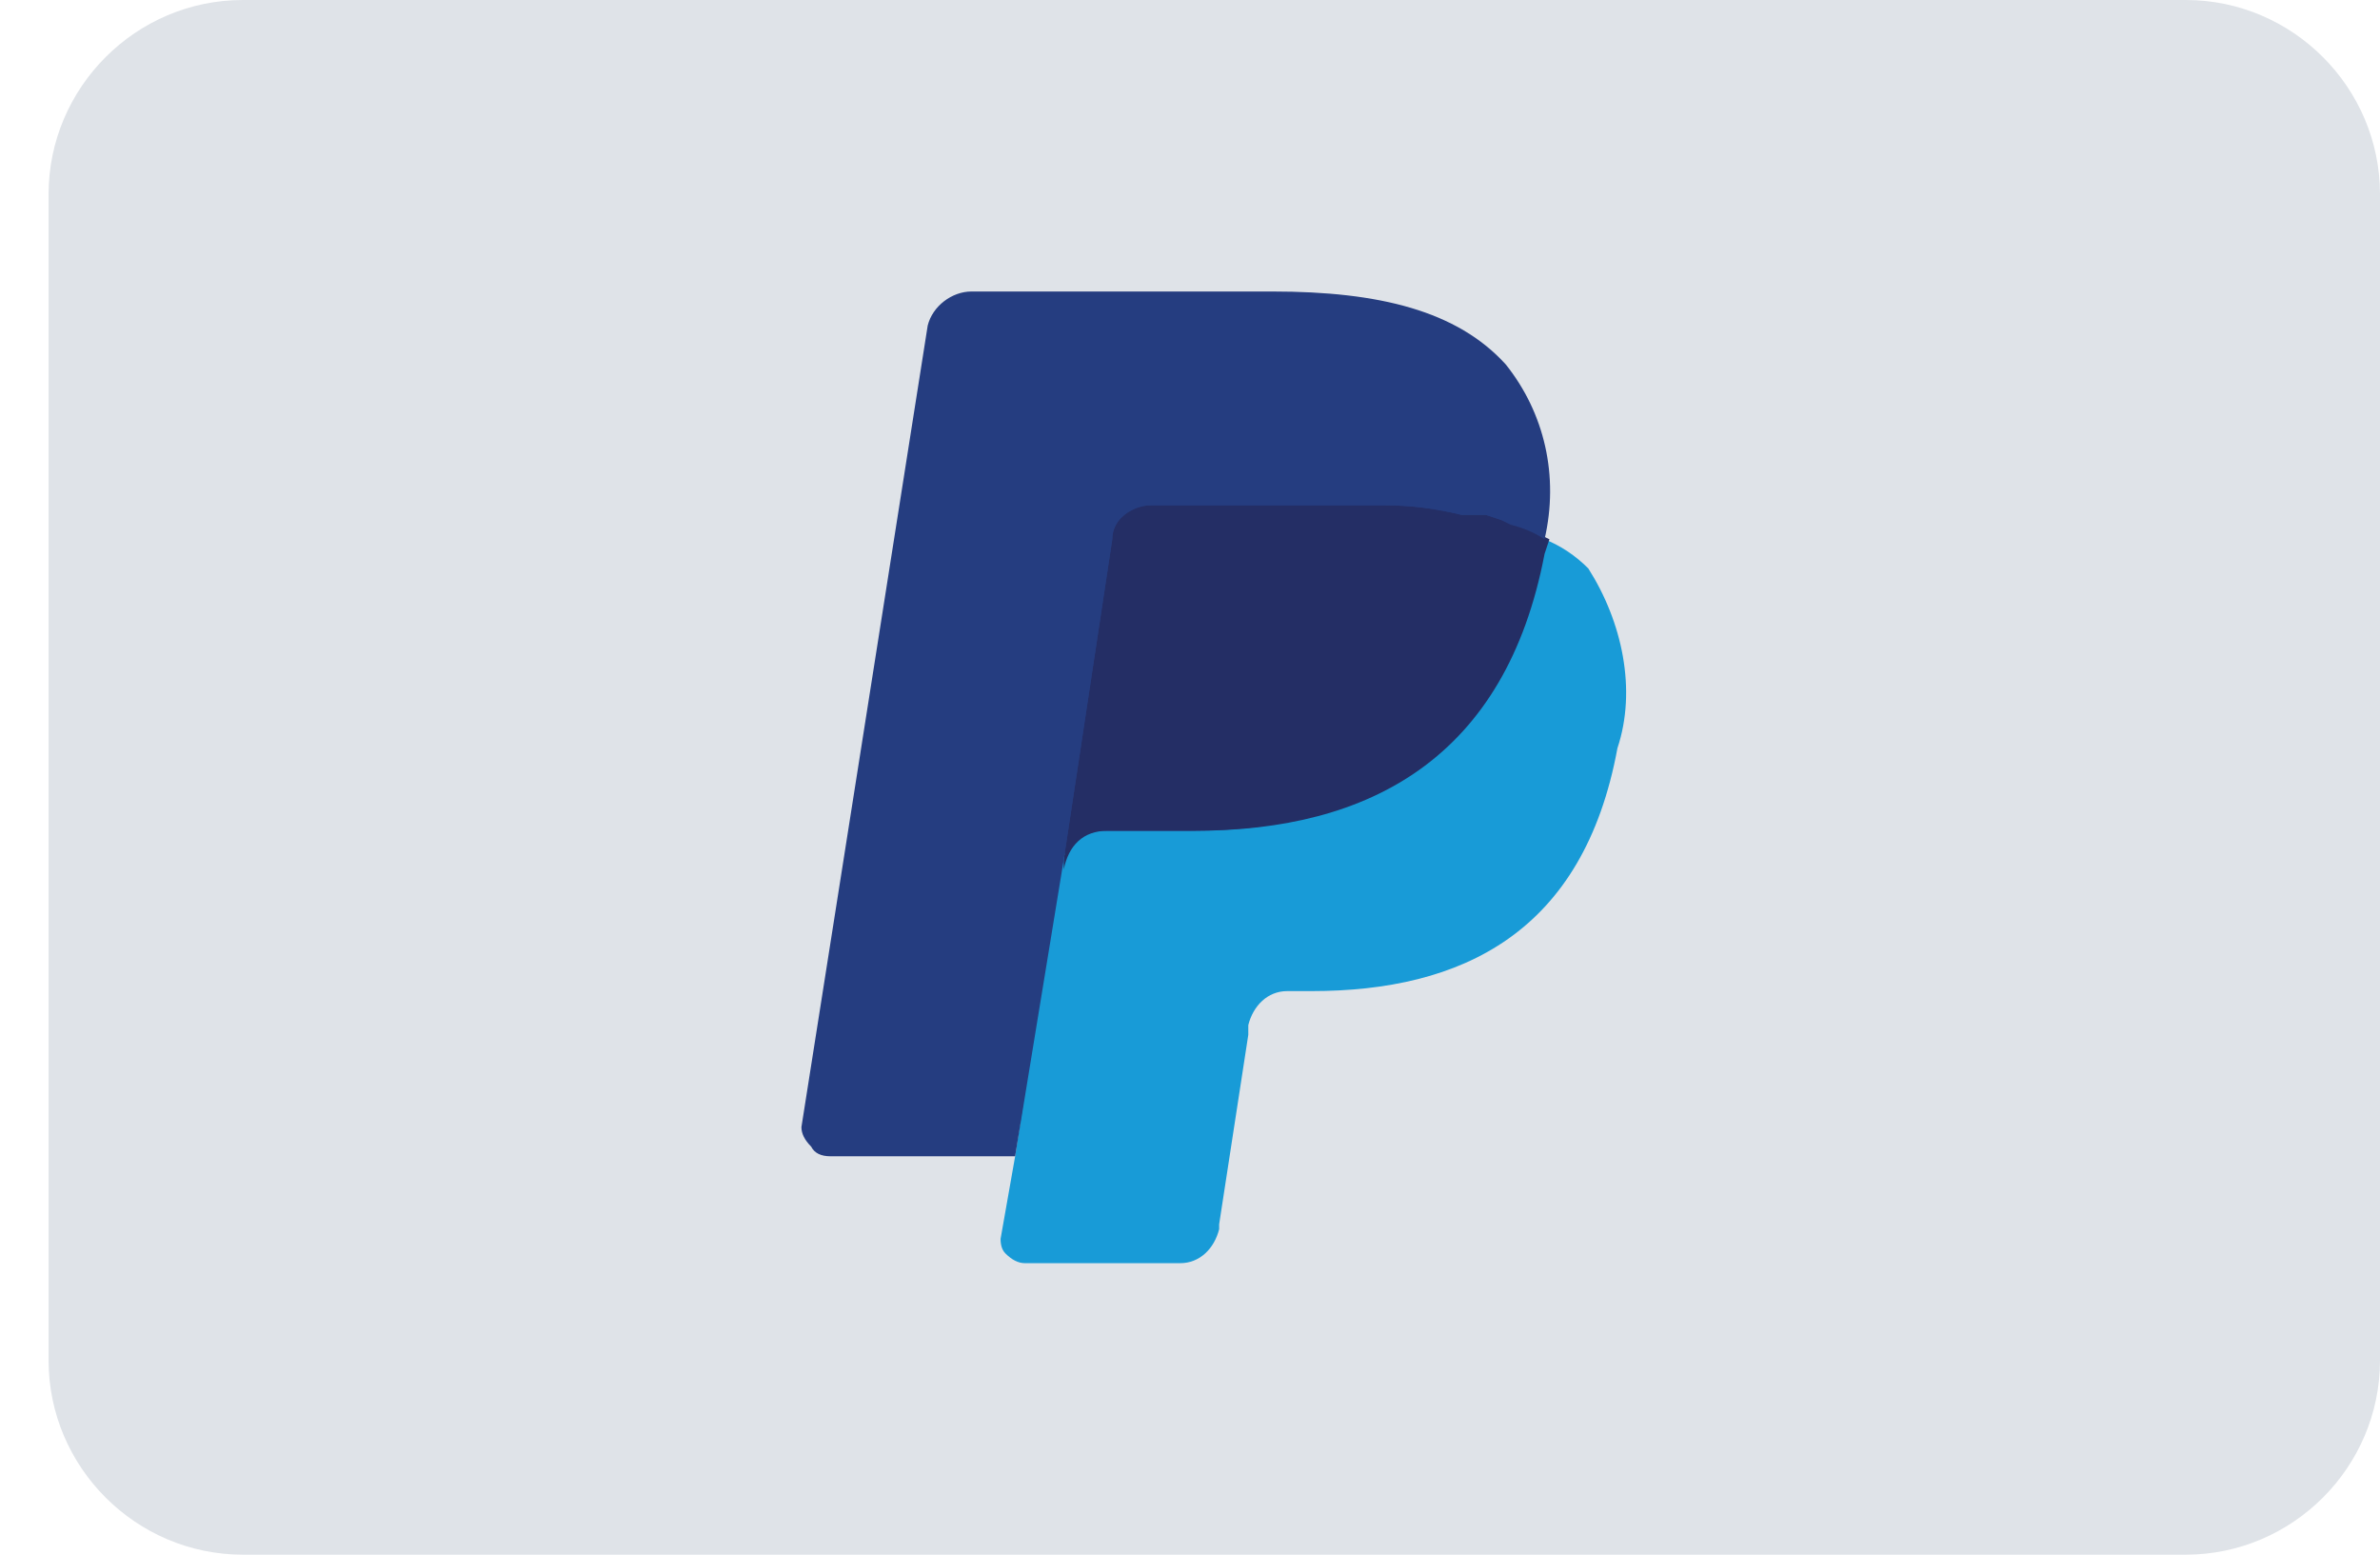 <svg version="1.2" xmlns="http://www.w3.org/2000/svg" viewBox="0 0 49 32" width="49" height="32"><defs><clipPath clipPathUnits="userSpaceOnUse" id="cp1"><path d="m-991-316h1226v784h-1226z"/></clipPath></defs><style>.a{fill:#dfe3e8}.b{fill:#253d80}.c{fill:#189bd7}.d{fill:#242e65}</style><g clip-path="url(#cp1)"><path class="a" d="m1 4c0-2.2 1.8-4 4-4h40c2.2 0 4 1.8 4 4v24c0 2.2-1.8 4-4 4h-40c-2.2 0-4-1.8-4-4z"/><path class="b" d="m21.3 25.3l0.4-2.2h-0.8-3.7l2.6-16.2q0-0.1 0.1-0.2 0 0 0.1 0h6.2q3.1 0 4.2 1.3 0.6 0.5 0.7 1.2 0.2 0.9 0 1.8v0.5l0.4 0.2q0.4 0.2 0.7 0.5 0.4 0.6 0.5 1.3 0.2 0.9 0 1.9-0.2 1.1-0.8 2.1-0.5 0.8-1.2 1.3-0.8 0.5-1.6 0.7-1 0.3-2 0.3h-0.5q-0.6 0-1 0.3c-0.2 0.2-0.4 0.5-0.5 0.9v0.2l-0.6 3.9v0.1q0 0.1 0 0.1z"/><path class="c" d="m31.8 11.1l-0.1 0.3c-0.8 4.2-3.6 5.7-7.2 5.7h-1.8c-0.4 0-0.8 0.3-0.9 0.8l-0.9 5.9-0.3 1.7q0 0.2 0.1 0.3 0.2 0.2 0.4 0.2h3.2c0.4 0 0.7-0.3 0.8-0.7v-0.1l0.6-3.9v-0.2c0.1-0.4 0.4-0.7 0.8-0.7h0.5c3.1 0 5.6-1.2 6.3-5 0.4-1.2 0.1-2.6-0.6-3.7q-0.4-0.4-0.9-0.6z"/><path class="d" d="m30.9 10.7l-0.3-0.1h-0.5q-0.8-0.2-1.6-0.2h-4.8q-0.2 0-0.4 0.1c-0.2 0.1-0.4 0.3-0.4 0.6l-1 6.6v0.2c0.1-0.5 0.4-0.8 0.9-0.8h1.8c3.6 0 6.4-1.5 7.2-5.7l0.1-0.3q-0.4-0.2-0.7-0.3z"/><path class="b" d="m22.9 11.1c0-0.3 0.2-0.5 0.4-0.6q0.2-0.1 0.4-0.1h4.8q0.8 0 1.6 0.2h0.5l0.3 0.1 0.2 0.1q0.4 0.1 0.7 0.3c0.3-1.3 0-2.6-0.8-3.6-1-1.1-2.6-1.5-4.8-1.5h-6.2c-0.4 0-0.8 0.3-0.9 0.7l-2.6 16.5q0 0.2 0.2 0.4 0.1 0.2 0.4 0.2h3.8l1-6.1z"/></g></svg>
